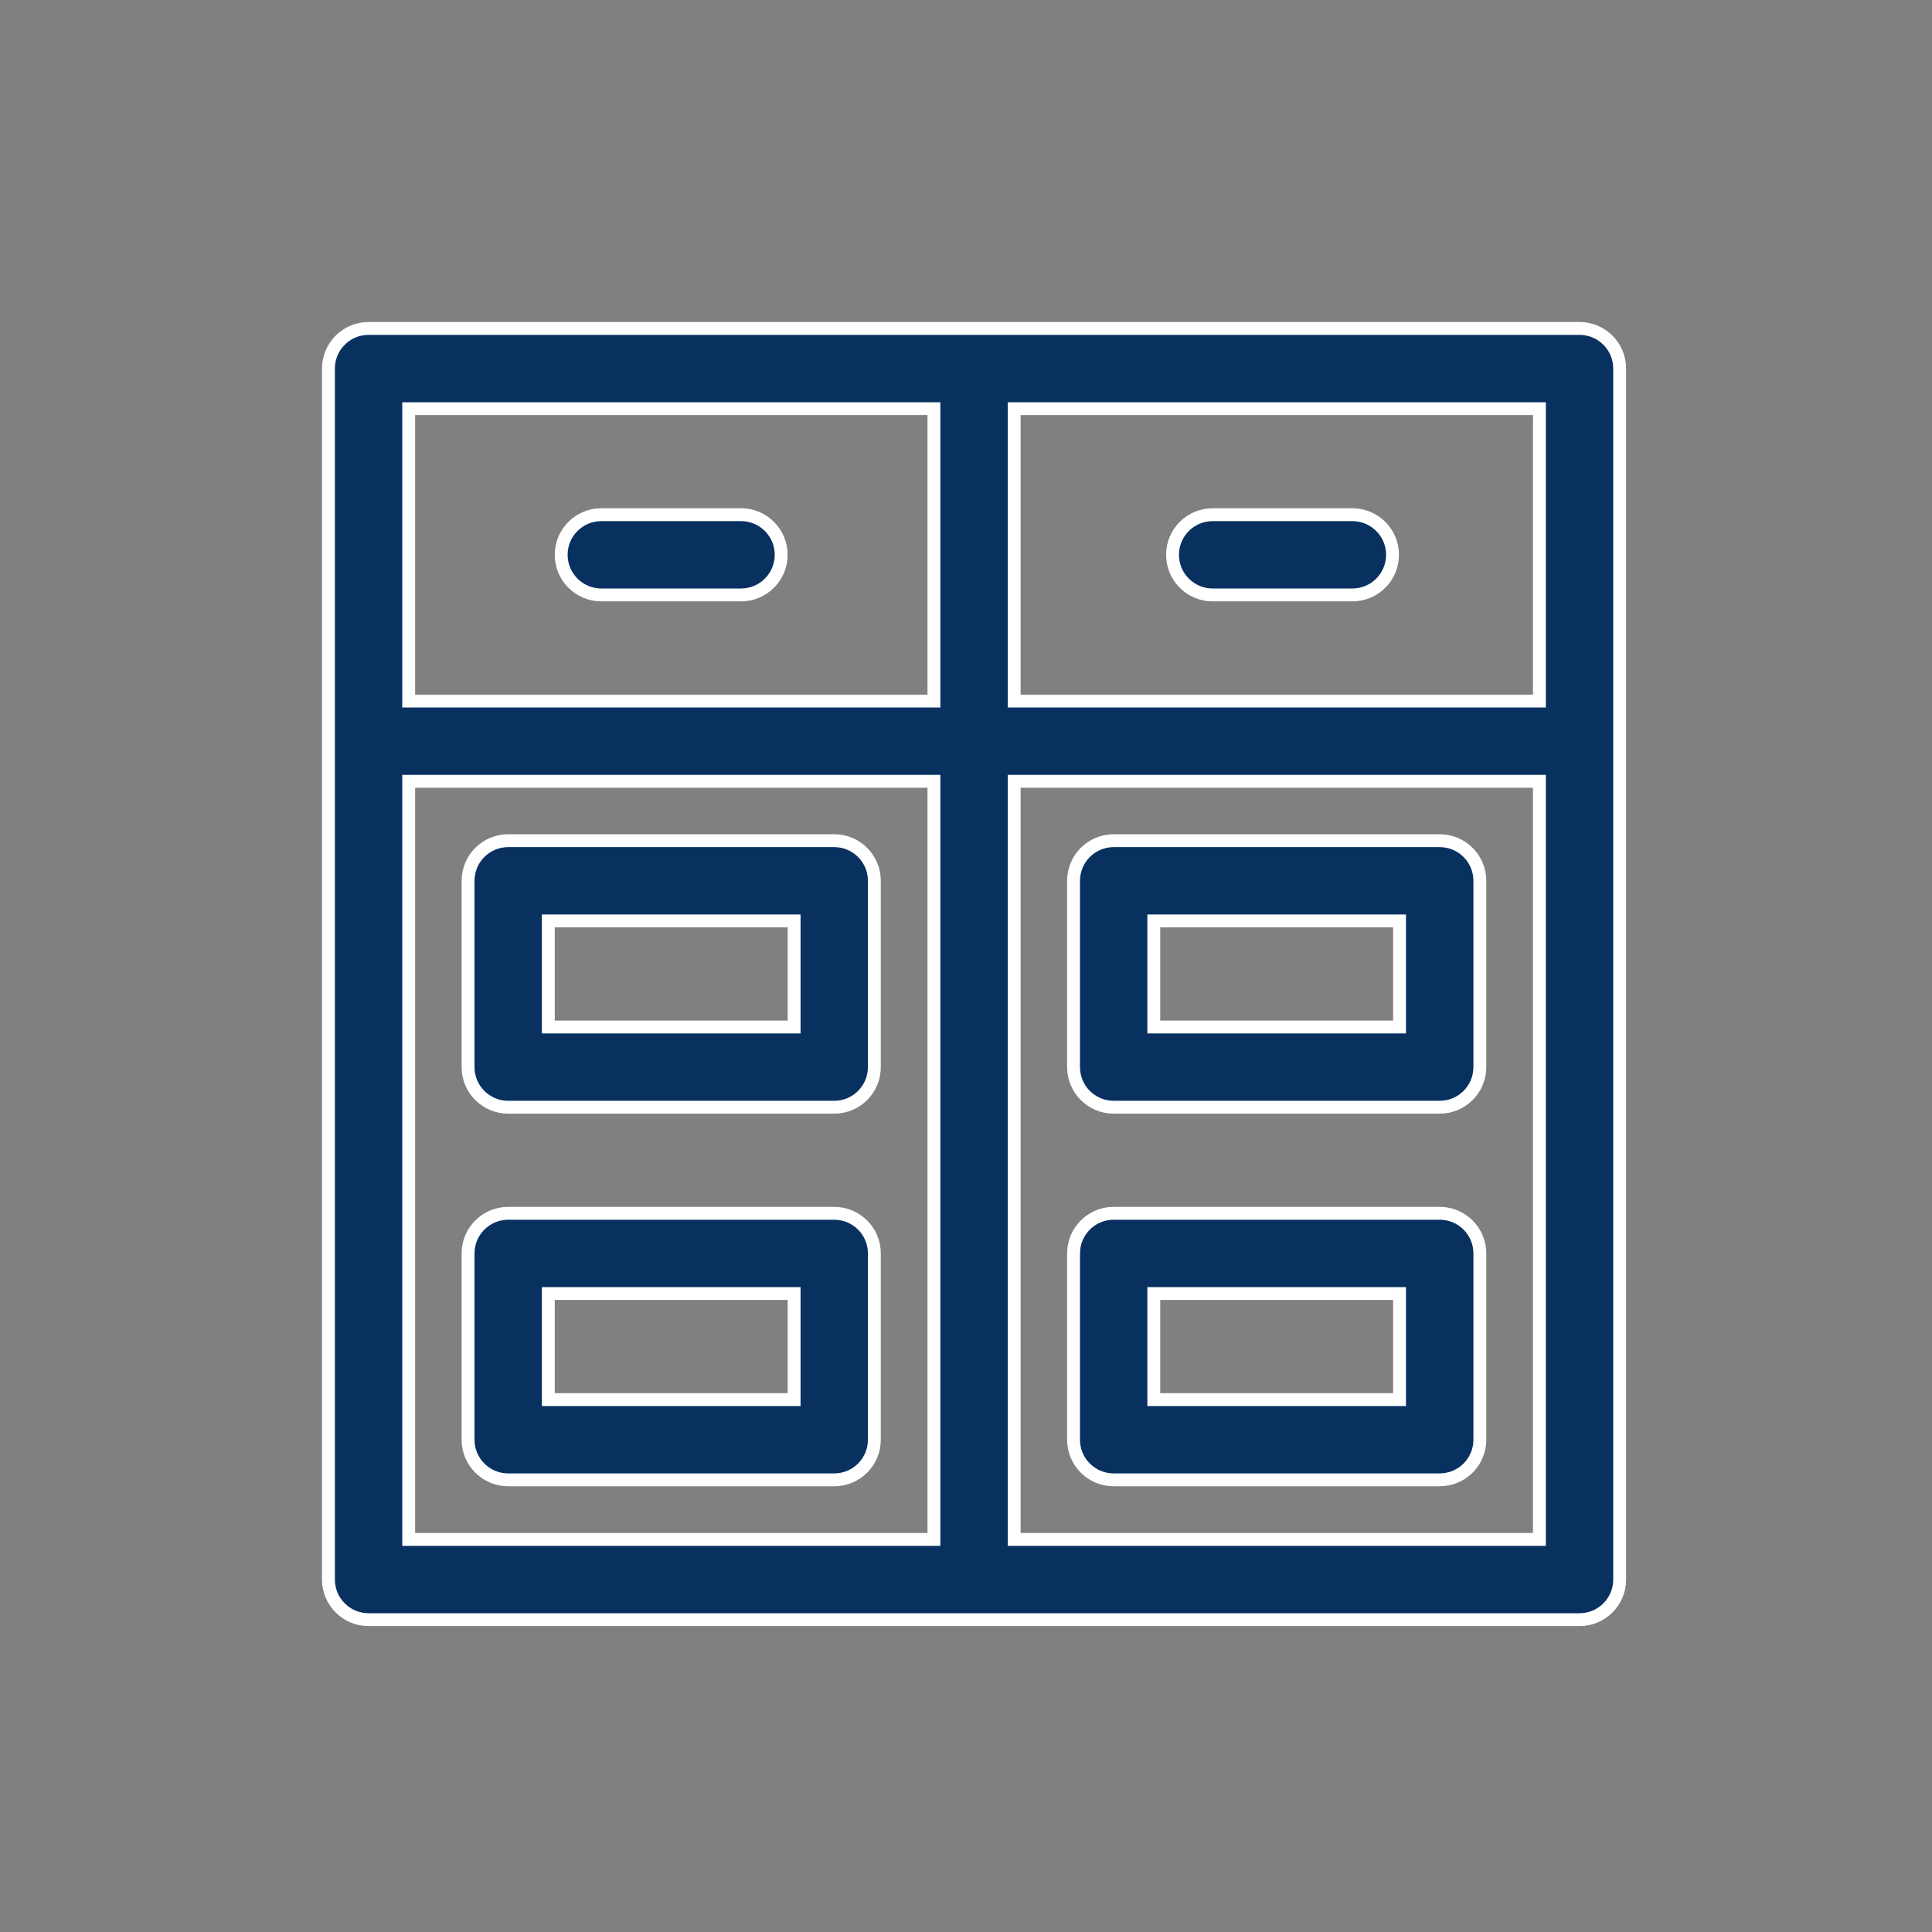 <svg width="30" height="30" viewBox="0 0 30 30" fill="none" xmlns="http://www.w3.org/2000/svg">
<rect x="0" y="0" width="30" height="30" fill="#808080" stroke="none"/>
<path d="M23.904 6.446V6.346H23.804H15.848H15.748V6.446V10.786V10.886H15.848H23.804H23.904V10.786V6.446ZM6.446 6.346H6.346V6.446V10.786V10.886H6.446H14.402H14.502V10.786V6.446V6.346H14.402H6.446ZM6.346 23.804V23.904H6.446H14.402H14.502V23.804V12.232V12.132H14.402H6.446H6.346V12.232V23.804ZM23.804 23.904H23.904V23.804V12.232V12.132H23.804H15.848H15.748V12.232V23.804V23.904H15.848H23.804ZM5.723 5.1H24.527C24.871 5.1 25.15 5.379 25.15 5.723V24.527C25.15 24.871 24.871 25.15 24.527 25.15H5.723C5.379 25.15 5.1 24.871 5.1 24.527V5.723C5.1 5.379 5.379 5.1 5.723 5.1Z" fill="#083160" stroke="white" stroke-width="0.2"/>
<path d="M12.23 15.947H12.331V15.847V14.4V14.3H12.23H8.614H8.514V14.4V15.847V15.947H8.614H12.23ZM12.23 21.733H12.331V21.633V20.186V20.086H12.23H8.614H8.514V20.186V21.633V21.733H8.614H12.23ZM18.016 14.3H17.916V14.4V15.847V15.947H18.016H21.632H21.732V15.847V14.4V14.3H21.632H18.016ZM18.016 20.086H17.916V20.186V21.633V21.733H18.016H21.632H21.732V21.633V20.186V20.086H21.632H18.016ZM8.714 8.615C8.714 8.271 8.993 7.992 9.338 7.992H11.507C11.851 7.992 12.13 8.271 12.13 8.615C12.13 8.959 11.851 9.238 11.507 9.238H9.338C8.993 9.238 8.714 8.959 8.714 8.615ZM7.891 13.054H12.954C13.298 13.054 13.577 13.333 13.577 13.677V16.57C13.577 16.914 13.298 17.193 12.954 17.193H7.891C7.547 17.193 7.268 16.914 7.268 16.57V13.677C7.268 13.333 7.547 13.054 7.891 13.054ZM7.891 18.84H12.954C13.298 18.84 13.577 19.119 13.577 19.463V22.356C13.577 22.7 13.298 22.979 12.954 22.979H7.891C7.547 22.979 7.268 22.7 7.268 22.356V19.463C7.268 19.119 7.547 18.84 7.891 18.84ZM22.355 17.193H17.293C16.949 17.193 16.67 16.914 16.67 16.57V13.677C16.67 13.333 16.949 13.054 17.293 13.054H22.355C22.7 13.054 22.979 13.333 22.979 13.677V16.57C22.979 16.914 22.7 17.193 22.355 17.193ZM22.355 22.979H17.293C16.949 22.979 16.67 22.7 16.67 22.356V19.463C16.67 19.119 16.949 18.84 17.293 18.84H22.355C22.7 18.84 22.979 19.119 22.979 19.463V22.356C22.979 22.7 22.7 22.979 22.355 22.979ZM18.83 7.992H21C21.344 7.992 21.623 8.271 21.623 8.615C21.623 8.959 21.344 9.238 21 9.238H18.83C18.486 9.238 18.207 8.959 18.207 8.615C18.207 8.271 18.486 7.992 18.83 7.992Z" fill="#083160" stroke="white" stroke-width="0.2"/>
</svg>
